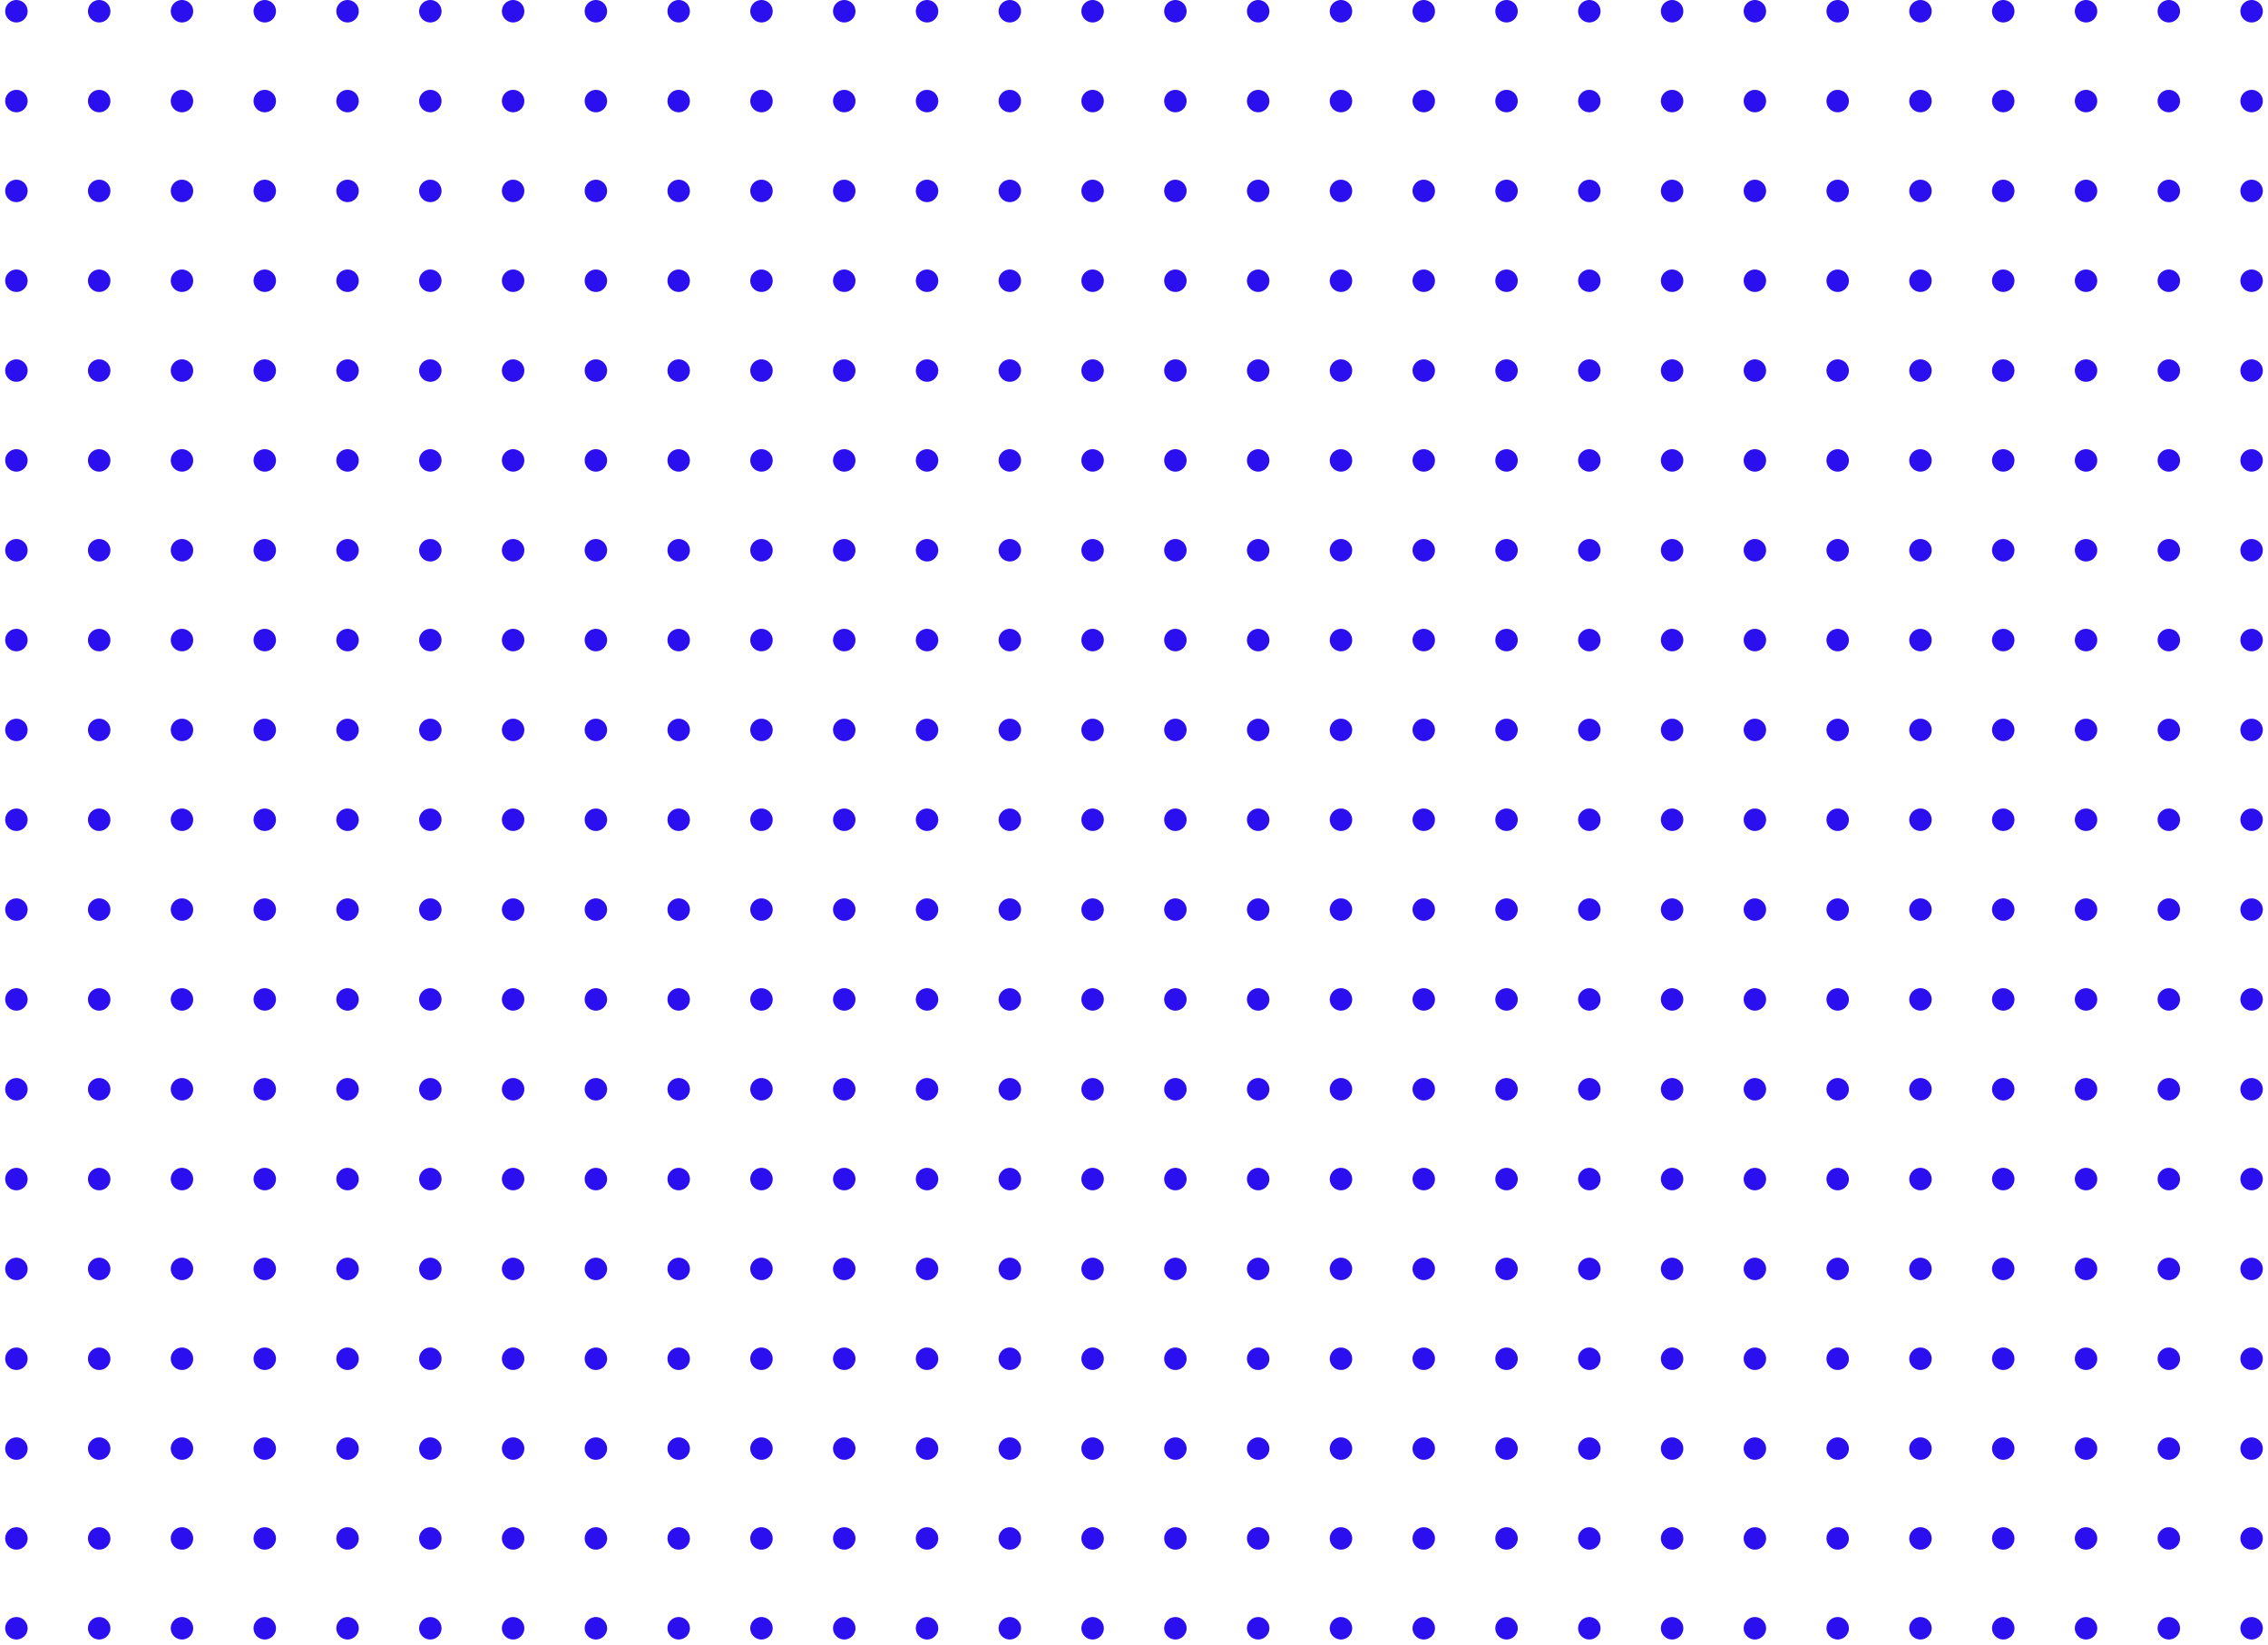 <?xml version="1.0" encoding="UTF-8"?>
<svg width="404px" height="293px" viewBox="0 0 404 293" version="1.1" xmlns="http://www.w3.org/2000/svg" xmlns:xlink="http://www.w3.org/1999/xlink">
    <!-- Generator: sketchtool 55.1 (78136) - https://sketchapp.com -->
    <title>2A8ED4A6-2063-43F5-9D38-FE055F9FA2AA</title>
    <desc>Created with sketchtool.</desc>
    <g id="📜-Landing-page" stroke="none" stroke-width="1" fill="none" fill-rule="evenodd" stroke-dasharray="0,16" stroke-linecap="round" stroke-linejoin="round">
        <g id="landing-page" transform="translate(-1041, -7277)" stroke="#2C0FEF" stroke-width="4">
            <g id="Group-13" transform="translate(405, 6667)">
                <g id="patternBg" transform="translate(638, 612)">
                    <path d="M0.922,0 L0.922,300" id="Line"></path>
                    <path d="M15.668,0 L15.668,300" id="Line"></path>
                    <path d="M30.415,0 L30.415,300" id="Line"></path>
                    <path d="M45.161,0 L45.161,300" id="Line"></path>
                    <path d="M59.908,0 L59.908,300" id="Line"></path>
                    <path d="M74.654,0 L74.654,300" id="Line"></path>
                    <path d="M89.401,0 L89.401,300" id="Line"></path>
                    <path d="M104.147,0 L104.147,300" id="Line"></path>
                    <path d="M118.894,0 L118.894,300" id="Line"></path>
                    <path d="M133.641,0 L133.641,300" id="Line"></path>
                    <path d="M148.387,0 L148.387,300" id="Line"></path>
                    <path d="M163.134,0 L163.134,300" id="Line"></path>
                    <path d="M177.88,0 L177.88,300" id="Line"></path>
                    <path d="M192.627,0 L192.627,300" id="Line"></path>
                    <path d="M207.373,0 L207.373,300" id="Line"></path>
                    <path d="M222.12,0 L222.12,300" id="Line"></path>
                    <path d="M236.866,0 L236.866,300" id="Line"></path>
                    <path d="M251.613,0 L251.613,300" id="Line"></path>
                    <path d="M266.359,0 L266.359,300" id="Line"></path>
                    <path d="M281.106,0 L281.106,300" id="Line"></path>
                    <path d="M295.853,0 L295.853,300" id="Line"></path>
                    <path d="M310.599,0 L310.599,300" id="Line"></path>
                    <path d="M325.346,0 L325.346,300" id="Line"></path>
                    <path d="M340.092,0 L340.092,300" id="Line"></path>
                    <path d="M354.839,0 L354.839,300" id="Line"></path>
                    <path d="M369.585,0 L369.585,300" id="Line"></path>
                    <path d="M384.332,0 L384.332,300" id="Line"></path>
                    <path d="M399.078,0 L399.078,300" id="Line"></path>
                </g>
            </g>
        </g>
    </g>
</svg>